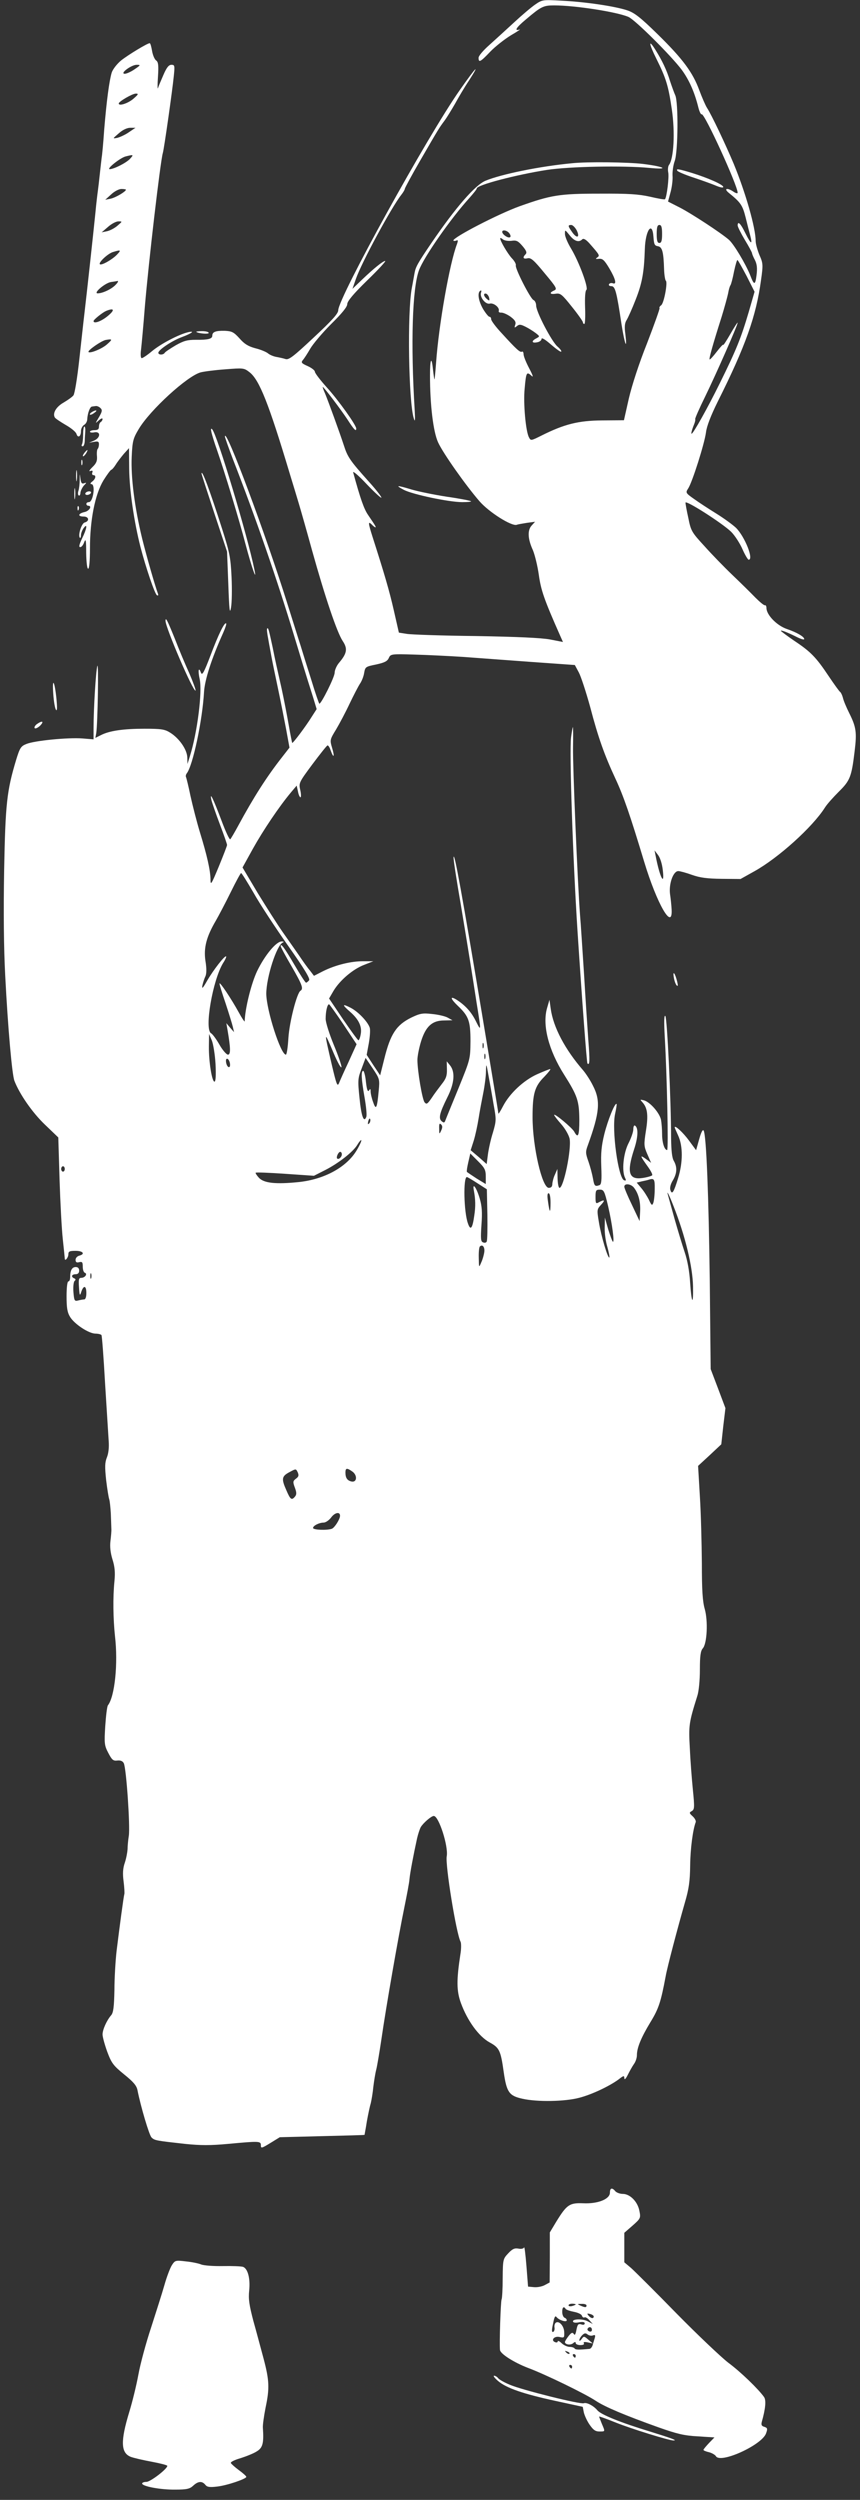 <?xml version="1.0" standalone="no"?>
<!DOCTYPE svg PUBLIC "-//W3C//DTD SVG 20010904//EN"
 "http://www.w3.org/TR/2001/REC-SVG-20010904/DTD/svg10.dtd">
<svg version="1.0" xmlns="http://www.w3.org/2000/svg"
 width="478pt" height="1389pt" viewBox="0 0 478 1389"
 preserveAspectRatio="xMidYMid meet">

<rect x="0" y="0" width="478" height="1389" fill="#333333" stroke="none"/>

<g transform="translate(0,1389) scale(0.1,-0.1)"
fill="#ffffff" stroke="none">
<path d="M2975 13865 c-22 -15 -74 -59 -117 -99 -42 -39 -104 -95 -137 -125
-34 -30 -61 -61 -61 -72 0 -29 10 -24 65 34 27 28 79 69 115 91 36 21 57 35
48 32 -32 -10 -19 11 35 56 85 72 97 78 157 78 116 0 348 -36 413 -64 37 -16
238 -216 297 -295 40 -55 70 -122 91 -206 6 -25 15 -43 19 -40 15 9 200 -396
200 -436 0 -5 -10 -3 -22 5 -34 24 -58 20 -28 -5 67 -54 77 -69 94 -136 9 -37
21 -84 26 -102 14 -54 4 -49 -27 13 -26 54 -43 71 -43 43 0 -7 18 -43 40 -80
22 -36 40 -70 40 -74 0 -4 7 -21 16 -38 11 -22 14 -44 9 -84 -7 -57 -14 -57
-35 -1 -25 63 -92 175 -119 198 -45 39 -213 149 -277 181 l-61 31 14 52 c8 29
13 71 11 93 -1 22 4 58 12 80 19 51 21 329 3 366 -6 13 -19 49 -29 79 -18 60
-44 114 -81 173 -40 64 -37 35 5 -49 54 -108 67 -151 86 -281 19 -128 11 -276
-16 -310 -5 -7 -7 -25 -4 -40 6 -26 -8 -140 -18 -150 -2 -3 -40 4 -83 14 -63
14 -118 18 -283 17 -221 0 -268 -8 -442 -70 -119 -43 -368 -172 -368 -190 0
-3 7 -4 15 -1 11 5 12 1 5 -19 -41 -107 -101 -448 -116 -657 -4 -54 -8 -96 -9
-95 -2 2 -5 25 -8 51 -8 81 -17 66 -17 -29 0 -164 18 -313 45 -372 28 -61 153
-238 230 -327 53 -61 178 -140 207 -131 7 3 33 7 57 11 l45 6 -19 -21 c-24
-26 -22 -74 7 -137 11 -27 26 -88 33 -138 12 -85 29 -135 118 -336 l16 -36
-72 14 c-49 9 -182 15 -412 19 -187 2 -360 8 -384 12 l-44 7 -28 123 c-25 110
-52 202 -119 411 -24 76 -25 87 -4 67 8 -9 18 -16 20 -16 6 0 1 8 -39 67 -24
34 -44 92 -84 238 -3 11 31 -18 75 -65 45 -47 81 -80 82 -75 0 6 -32 47 -71
90 -103 115 -117 135 -138 201 -25 76 -84 238 -104 287 -9 20 -15 37 -13 37 6
0 102 -127 138 -182 36 -56 48 -68 48 -49 0 19 -101 160 -164 229 -36 40 -66
79 -66 87 0 7 -18 21 -40 31 -34 15 -38 20 -27 33 8 9 26 37 41 63 15 26 67
88 116 137 61 60 90 96 90 111 0 16 34 57 111 132 61 59 106 108 100 108 -12
0 -62 -40 -129 -104 l-53 -51 19 55 c31 90 197 397 252 467 11 14 20 29 20 34
0 4 38 75 85 156 107 185 105 181 136 223 14 19 40 62 59 95 18 33 52 91 77
128 66 103 37 73 -51 -53 -179 -254 -676 -1155 -676 -1224 0 -18 -34 -56 -136
-151 -113 -106 -139 -126 -157 -120 -12 4 -35 9 -52 12 -16 3 -37 12 -46 20
-10 8 -41 21 -70 28 -40 11 -61 24 -88 55 -32 35 -42 40 -82 42 -50 1 -69 -6
-69 -27 0 -18 -24 -24 -91 -23 -47 0 -67 -5 -113 -31 -30 -18 -58 -36 -61 -42
-8 -12 -35 -12 -35 1 0 16 77 67 128 86 57 21 80 38 37 28 -51 -12 -151 -64
-200 -105 -26 -22 -52 -39 -57 -39 -6 0 -8 19 -4 48 3 26 13 133 21 237 21
249 86 807 100 855 7 22 54 354 61 428 6 57 5 62 -13 62 -15 0 -27 -15 -45
-57 -14 -32 -28 -65 -30 -73 -3 -8 -3 21 0 64 4 63 2 81 -10 90 -9 6 -19 30
-23 54 -4 23 -9 42 -13 42 -13 0 -120 -65 -159 -96 -23 -19 -46 -49 -52 -67
-14 -46 -29 -161 -42 -319 -5 -76 -12 -146 -14 -155 -1 -10 -6 -49 -10 -88 -4
-38 -9 -81 -11 -95 -2 -14 -9 -70 -14 -125 -12 -118 -45 -422 -60 -550 -6 -49
-19 -171 -30 -269 -11 -99 -25 -185 -32 -193 -6 -8 -31 -26 -55 -40 -42 -24
-62 -60 -48 -83 4 -6 31 -24 60 -41 30 -17 57 -39 60 -50 8 -25 25 -15 25 16
0 13 8 28 17 34 10 5 18 20 18 33 2 33 15 68 26 69 5 1 15 2 22 3 6 1 18 -4
25 -11 12 -11 10 -20 -8 -51 -22 -37 -22 -37 -1 -18 12 11 21 14 21 8 0 -6 -5
-14 -10 -17 -6 -3 -10 -15 -10 -26 0 -14 -7 -19 -25 -19 -14 0 -25 -4 -25 -9
0 -4 11 -6 25 -3 36 6 34 -30 -2 -46 l-28 -12 28 5 c21 4 27 2 27 -13 0 -10
-3 -22 -7 -26 -4 -4 -6 -22 -4 -41 2 -27 -4 -40 -26 -61 -16 -16 -21 -25 -11
-21 12 4 15 2 11 -9 -3 -7 0 -14 6 -14 17 0 13 -21 -7 -36 -10 -8 -12 -13 -4
-14 24 0 10 -100 -14 -100 -8 0 -14 -4 -14 -10 0 -5 5 -10 10 -10 24 0 7 -29
-20 -35 -36 -8 -40 -25 -5 -25 29 0 34 -25 6 -33 -18 -4 -39 -72 -27 -85 3 -3
6 4 6 14 0 11 7 29 15 40 23 31 18 -4 -9 -58 -16 -34 -19 -48 -10 -48 7 0 17
12 22 28 9 22 11 10 11 -60 1 -52 5 -88 11 -88 6 0 10 44 10 113 0 158 28 300
75 378 20 32 40 59 44 59 3 0 14 12 24 28 9 15 30 42 45 60 l29 32 1 -114 c1
-117 27 -295 63 -436 30 -115 79 -259 91 -267 7 -4 9 -1 6 8 -16 43 -63 206
-88 307 -42 173 -63 339 -58 454 4 88 8 102 39 154 63 106 270 295 344 315 19
5 80 13 137 17 101 8 104 8 136 -17 54 -43 106 -174 222 -561 18 -58 40 -132
50 -165 10 -33 44 -152 75 -265 72 -258 138 -454 170 -502 28 -42 24 -68 -20
-120 -14 -16 -25 -42 -25 -56 0 -24 -74 -172 -85 -172 -2 0 -23 60 -45 133
-23 72 -50 159 -60 192 -11 33 -42 134 -71 225 -121 388 -346 991 -349 935 0
-5 20 -62 44 -125 129 -331 247 -673 340 -980 33 -109 63 -209 107 -347 l19
-63 -27 -42 c-34 -55 -105 -149 -109 -146 -1 2 -10 46 -19 98 -9 52 -27 145
-40 205 -31 139 -31 135 -50 230 -21 97 -24 109 -30 103 -3 -3 0 -29 6 -59 5
-30 14 -76 19 -104 5 -27 21 -104 35 -170 14 -66 34 -167 45 -225 l19 -104
-42 -54 c-84 -107 -157 -221 -243 -380 -20 -37 -40 -71 -44 -75 -4 -5 -26 42
-49 104 -46 122 -67 165 -56 114 4 -16 25 -77 47 -135 22 -58 40 -109 40 -115
0 -5 -21 -59 -46 -120 -42 -101 -46 -107 -46 -70 -1 50 -19 131 -59 261 -17
56 -40 146 -52 200 -11 54 -23 102 -25 106 -3 5 -1 14 4 21 34 43 87 294 96
452 4 68 42 186 106 328 12 27 20 51 17 53 -9 9 -43 -61 -87 -178 -36 -94 -46
-113 -53 -96 -13 36 -18 13 -7 -36 15 -70 -13 -295 -54 -426 l-14 -45 -1 36
c-1 44 -45 107 -95 138 -30 19 -49 22 -143 22 -116 0 -195 -11 -243 -36 l-30
-15 5 27 c8 53 14 398 6 373 -8 -26 -21 -236 -21 -346 l0 -62 -62 5 c-80 6
-267 -12 -312 -31 -30 -12 -36 -22 -56 -87 -52 -173 -60 -243 -67 -615 -4
-229 -2 -433 6 -585 15 -293 38 -549 51 -584 28 -73 99 -176 169 -243 l75 -72
7 -233 c4 -127 12 -277 18 -332 6 -55 11 -104 11 -108 0 -18 20 5 20 24 0 16
7 19 40 19 42 0 55 -18 20 -27 -11 -3 -20 -13 -20 -23 0 -13 6 -17 20 -13 17
4 20 0 20 -25 0 -17 5 -32 12 -34 16 -6 0 -28 -20 -28 -14 0 -16 -8 -13 -52 3
-48 5 -51 13 -25 13 38 28 34 28 -8 0 -21 -5 -35 -12 -35 -7 0 -23 -3 -34 -6
-20 -5 -22 -1 -26 48 -2 30 1 57 7 61 7 6 6 10 -2 14 -20 8 -15 23 7 23 13 0
20 7 20 20 0 13 -7 20 -19 20 -21 0 -31 -19 -31 -56 0 -13 -4 -24 -10 -24 -6
0 -10 -34 -10 -82 0 -65 4 -90 20 -116 25 -40 104 -92 141 -92 15 0 30 -4 33
-8 3 -5 12 -125 20 -268 9 -142 18 -286 20 -319 3 -38 -1 -71 -10 -93 -11 -28
-12 -51 -4 -126 6 -50 14 -98 17 -106 3 -8 7 -44 9 -80 1 -36 3 -74 3 -85 1
-11 -2 -41 -5 -67 -4 -32 0 -66 11 -102 13 -41 16 -72 11 -123 -9 -88 -7 -209
3 -303 18 -153 -1 -336 -39 -385 -5 -6 -11 -57 -15 -115 -6 -97 -5 -108 17
-150 20 -38 27 -45 50 -42 18 2 30 -3 36 -15 14 -26 36 -350 28 -403 -4 -25
-7 -58 -7 -75 -1 -16 -7 -50 -15 -74 -11 -31 -13 -61 -7 -105 4 -33 6 -65 4
-71 -4 -12 -27 -185 -43 -315 -6 -52 -12 -150 -12 -217 -2 -95 -6 -126 -18
-140 -25 -29 -48 -80 -48 -107 0 -14 12 -57 26 -96 24 -64 34 -77 94 -126 51
-41 69 -62 74 -87 18 -91 65 -250 78 -263 17 -17 24 -18 186 -36 88 -9 142 -9
240 0 174 16 182 16 182 -8 0 -18 4 -17 53 13 l52 32 235 6 c129 3 235 6 236
7 0 1 7 35 13 75 7 39 17 86 22 102 4 17 11 57 14 90 4 33 11 76 16 95 5 19
18 96 29 170 26 181 95 575 127 730 14 69 28 141 29 160 3 33 22 134 42 225 5
22 14 50 20 62 13 23 59 63 73 63 28 0 82 -169 72 -224 -9 -47 53 -430 77
-475 4 -9 4 -40 -1 -69 -22 -144 -22 -204 3 -272 36 -98 99 -185 159 -218 55
-30 62 -45 79 -167 16 -110 30 -130 103 -146 83 -19 237 -16 316 5 70 18 167
64 219 102 28 22 32 23 32 7 1 -11 8 -4 19 18 10 20 25 47 34 60 10 13 17 35
17 50 0 41 23 97 75 183 46 75 58 112 85 256 9 51 66 267 107 410 22 75 28
118 29 205 1 94 15 199 31 241 2 7 -5 21 -17 32 -20 18 -20 21 -5 29 15 9 16
20 6 119 -6 60 -14 164 -17 232 -7 126 -5 140 42 290 8 24 14 86 14 144 0 78
4 105 16 119 24 26 30 152 11 219 -12 42 -16 104 -16 255 -1 110 -5 277 -11
370 l-10 170 65 60 64 60 11 101 12 100 -41 109 -41 108 -5 486 c-6 475 -19
812 -34 839 -5 9 -14 -9 -25 -48 l-17 -61 -39 53 c-32 44 -80 89 -80 74 0 -2
9 -23 20 -47 26 -58 26 -148 -1 -235 -24 -79 -34 -95 -43 -66 -4 12 1 33 14
54 23 39 25 73 5 108 -10 17 -14 57 -15 125 0 210 -22 670 -32 680 -7 7 -8
-32 -3 -120 12 -206 21 -625 13 -625 -15 0 -28 41 -28 88 0 27 -3 63 -6 80 -8
38 -60 98 -94 108 -24 6 -24 6 -8 -12 27 -31 32 -72 18 -158 -12 -77 -11 -85
8 -129 l21 -48 -31 23 c-33 23 -31 17 14 -46 15 -21 26 -42 23 -46 -3 -4 -26
-11 -52 -15 -78 -12 -91 29 -49 158 23 69 25 121 5 133 -5 3 -9 -6 -9 -21 0
-14 -12 -49 -27 -78 -28 -55 -38 -152 -19 -191 7 -14 6 -18 -5 -14 -33 11 -70
283 -50 370 6 28 10 53 8 54 -9 9 -49 -91 -68 -167 -16 -65 -20 -106 -17 -181
3 -76 1 -99 -10 -103 -25 -9 -29 -5 -36 36 -4 23 -15 65 -25 94 -17 47 -17 56
-4 91 66 182 72 248 29 331 -14 29 -39 67 -54 85 -102 117 -167 241 -181 343
l-7 50 -13 -45 c-28 -95 8 -235 95 -372 74 -117 83 -145 84 -250 0 -90 -7
-106 -29 -65 -13 22 -111 104 -111 92 0 -4 18 -27 40 -52 22 -25 42 -61 46
-80 11 -58 -33 -273 -56 -273 -6 0 -10 24 -11 53 l-1 52 -13 -30 c-8 -16 -14
-40 -15 -52 0 -16 -6 -23 -20 -23 -37 0 -90 229 -90 393 0 131 12 171 65 224
23 24 38 43 33 43 -4 0 -37 -13 -73 -29 -75 -34 -152 -106 -189 -177 -14 -27
-25 -45 -26 -41 0 4 -16 101 -35 215 -19 114 -41 250 -50 302 -116 698 -162
952 -164 905 -1 -11 17 -128 40 -260 22 -132 46 -280 54 -330 8 -49 23 -147
34 -217 26 -160 26 -162 -4 -102 -25 51 -59 88 -107 119 -39 24 -35 6 7 -34
60 -57 70 -84 70 -196 -1 -100 -1 -100 -66 -260 -36 -88 -69 -168 -73 -179 -5
-15 -9 -16 -21 -6 -19 16 -12 45 31 132 40 79 45 142 15 179 l-18 22 1 -45 c1
-35 -5 -52 -29 -82 -16 -21 -42 -55 -56 -77 -23 -33 -28 -37 -39 -24 -13 15
-40 175 -40 236 0 20 9 66 20 102 26 84 62 117 128 117 l47 1 -27 15 c-15 8
-54 17 -87 20 -52 6 -67 3 -115 -20 -83 -41 -116 -91 -150 -229 l-23 -92 -38
57 -37 57 12 65 c6 35 9 74 5 86 -11 33 -64 89 -107 111 -47 24 -48 17 -2 -23
48 -42 67 -82 59 -124 -3 -19 -9 -34 -13 -34 -4 1 -42 53 -85 116 l-78 116 25
43 c35 58 107 120 170 144 l51 20 -55 0 c-68 1 -156 -21 -224 -55 l-51 -26
-22 29 c-13 15 -40 53 -60 83 -21 30 -62 89 -91 130 -29 41 -91 139 -139 217
l-85 143 58 105 c57 102 145 233 211 312 l32 38 7 -32 c3 -18 10 -33 14 -33 4
0 4 18 -1 40 -9 39 -8 42 67 143 42 56 79 103 84 105 4 2 13 -11 18 -28 17
-47 23 -35 8 14 -13 44 -13 46 22 103 19 32 53 96 75 143 22 46 48 96 57 110
10 14 21 41 24 61 6 34 8 35 67 47 46 10 62 18 70 36 10 22 13 23 142 19 73
-2 195 -8 272 -13 77 -6 248 -18 380 -28 l240 -17 22 -41 c12 -22 40 -108 63
-191 45 -172 80 -269 140 -398 45 -96 82 -203 161 -465 70 -231 158 -385 152
-264 -1 21 -5 61 -9 87 -7 57 18 127 46 127 9 0 43 -9 76 -21 45 -16 85 -21
165 -22 l105 -1 77 43 c133 74 323 245 392 354 11 18 46 57 77 88 63 62 71 83
88 224 13 106 9 135 -30 213 -16 32 -32 70 -35 85 -4 15 -11 29 -15 32 -5 3
-33 42 -64 88 -70 105 -100 136 -192 197 -41 28 -74 53 -74 55 0 6 40 -10 90
-35 22 -11 40 -16 40 -11 0 13 -40 37 -99 57 -55 20 -111 78 -111 116 0 10 -4
17 -9 15 -5 -1 -28 18 -53 43 -24 25 -81 81 -127 125 -46 44 -116 116 -156
161 -70 76 -75 84 -89 155 -9 40 -16 79 -16 86 0 17 206 -115 254 -162 21 -21
49 -65 63 -97 14 -32 30 -58 34 -58 30 0 -21 128 -70 177 -18 17 -67 53 -109
79 -42 26 -99 63 -125 82 -47 33 -47 35 -32 58 23 35 91 250 99 312 4 34 27
93 65 170 155 309 214 476 241 677 12 84 11 93 -9 138 -11 27 -21 62 -21 78 0
73 -56 269 -122 429 -45 107 -123 272 -148 310 -9 14 -28 58 -43 98 -36 99
-92 175 -233 313 -96 94 -129 119 -169 132 -67 22 -225 46 -360 53 -108 6
-111 6 -150 -21z m-2227 -360 c-20 -14 -45 -25 -55 -25 -29 1 37 50 67 50 23
0 22 -2 -12 -25z m-8 -165 c-30 -25 -80 -41 -80 -25 0 11 76 55 95 55 17 0 14
-5 -15 -30z m-24 -185 c-20 -14 -49 -27 -64 -31 -27 -5 -27 -5 8 25 21 19 46
31 64 31 l29 0 -37 -25z m8 -146 c-20 -23 -89 -58 -114 -59 -21 0 59 64 89 71
43 11 45 10 25 -12z m-24 -173 c0 -10 -57 -44 -85 -50 l-30 -6 33 30 c18 17
43 30 57 30 14 0 25 -2 25 -4z m-47 -200 c-16 -14 -43 -28 -59 -31 l-29 -6 35
30 c19 17 45 31 58 31 23 0 23 0 -5 -24z m2552 -25 c20 -40 2 -49 -24 -12 -25
35 -26 41 -6 41 8 0 21 -13 30 -29z m475 -21 c0 -38 -4 -50 -15 -50 -11 0 -15
12 -15 50 0 38 4 50 15 50 11 0 15 -12 15 -50z m-48 -17 c3 -40 6 -48 24 -51
25 -4 32 -30 35 -127 1 -33 6 -62 10 -65 11 -8 -10 -124 -26 -136 -8 -6 -12
-13 -9 -16 2 -3 -29 -90 -69 -194 -46 -115 -85 -236 -102 -309 l-27 -120 -122
-1 c-132 -1 -210 -21 -336 -84 -58 -29 -60 -30 -70 -10 -18 33 -32 189 -24
270 8 91 11 96 36 74 14 -14 12 -4 -11 40 -17 32 -31 67 -31 78 0 10 -4 17 -9
14 -10 -6 -31 13 -113 103 -32 34 -58 69 -58 77 0 8 -4 14 -10 14 -5 0 -21 20
-35 43 -26 45 -33 91 -15 102 6 3 7 -1 4 -10 -10 -24 24 -68 48 -62 21 6 57
-22 50 -41 -2 -6 5 -10 15 -9 10 0 33 -10 51 -23 24 -18 31 -29 26 -44 -6 -18
-5 -19 9 -8 13 11 21 10 49 -4 18 -9 43 -25 56 -35 23 -18 23 -18 3 -29 -29
-15 -26 -28 4 -22 14 2 25 11 25 19 0 9 20 -3 52 -31 29 -25 54 -43 57 -40 4
3 -6 16 -21 29 -32 28 -118 192 -118 227 0 14 -7 28 -15 31 -17 7 -104 177
-98 193 2 7 -8 25 -23 40 -24 27 -64 95 -64 110 0 3 7 1 15 -6 9 -7 29 -10 48
-8 27 4 36 0 61 -29 22 -26 26 -37 17 -46 -18 -18 -13 -28 12 -22 18 4 35 -11
94 -83 67 -80 71 -88 53 -96 -29 -13 -24 -23 9 -18 26 4 35 -4 90 -73 34 -42
61 -81 61 -86 0 -5 3 -9 8 -9 4 0 6 41 4 91 -2 57 1 94 7 98 14 9 -41 157 -85
230 -19 31 -34 67 -34 81 0 25 0 25 26 -7 26 -33 51 -42 70 -23 7 7 20 0 40
-22 58 -66 59 -68 43 -79 -11 -8 -8 -9 10 -7 20 2 30 -7 57 -52 35 -59 44 -93
20 -84 -8 3 -17 1 -21 -5 -3 -6 2 -11 13 -11 21 0 29 -28 57 -215 17 -107 32
-147 21 -53 -6 42 -4 63 7 80 8 13 31 64 50 113 36 91 47 152 51 280 3 106 42
161 48 68z m-802 22 c7 -9 10 -19 6 -22 -8 -9 -38 9 -44 25 -5 17 23 15 38 -3z
m-2179 -119 c-26 -28 -88 -63 -96 -54 -9 9 45 60 74 68 42 13 46 11 22 -14z
m3499 -120 l44 -87 -32 -111 c-43 -146 -69 -211 -162 -399 -66 -134 -147 -279
-156 -279 -4 0 2 23 13 50 6 14 9 28 7 31 -2 3 23 60 56 127 61 125 180 395
180 409 0 4 -18 -23 -40 -62 -22 -38 -40 -66 -40 -61 0 5 -16 -12 -36 -38 -20
-26 -38 -46 -40 -43 -4 4 18 83 67 237 16 52 32 111 36 130 3 19 9 40 13 45 4
6 13 40 20 77 8 37 16 65 19 63 4 -2 26 -42 51 -89z m-3506 -47 c-21 -24 -73
-49 -101 -49 -27 0 41 58 74 63 16 2 32 5 37 6 5 0 1 -9 -10 -20z m2075 -75
c3 -16 1 -17 -13 -5 -19 16 -21 34 -3 29 6 -3 14 -13 16 -24z m-2119 -99 c-37
-31 -80 -46 -80 -29 0 8 49 47 69 56 46 19 51 6 11 -27z m-6 -159 c-27 -24
-93 -51 -102 -42 -7 8 69 61 95 67 39 7 40 4 7 -25z m3090 -2921 c11 -93 -16
-42 -39 75 l-7 35 19 -25 c12 -15 23 -49 27 -85z m-2275 -125 c34 -61 120
-192 191 -293 93 -132 125 -185 118 -194 -6 -7 -13 -13 -17 -13 -4 0 -33 45
-65 100 -55 94 -76 122 -76 103 0 -4 27 -55 60 -111 60 -104 68 -126 50 -137
-20 -13 -61 -172 -67 -262 -3 -51 -9 -93 -14 -93 -29 0 -108 247 -109 338 0
91 58 272 92 285 8 3 5 6 -6 6 -30 1 -94 -76 -137 -165 -33 -70 -67 -208 -69
-279 0 -5 -15 17 -33 50 -40 73 -107 174 -107 160 0 -6 15 -55 34 -110 18 -55
36 -113 40 -130 l7 -30 -22 25 -21 25 6 -34 c18 -104 19 -141 3 -141 -8 0 -30
25 -47 55 -17 30 -38 59 -47 64 -38 21 9 295 67 390 12 18 19 35 17 37 -7 7
-70 -74 -105 -134 -25 -44 -31 -50 -27 -27 4 17 11 39 17 51 6 14 7 42 0 84
-11 73 5 135 58 225 16 28 53 98 82 157 29 59 55 107 58 107 3 1 34 -49 69
-109z m500 -732 l73 -110 -44 -97 c-25 -53 -49 -107 -54 -120 -9 -20 -14 -6
-38 95 -47 203 -47 203 10 69 21 -49 40 -83 42 -74 1 8 -18 64 -43 124 -25 61
-45 124 -45 144 0 41 9 81 19 81 3 -1 39 -51 80 -112z m-711 -220 c3 -65 1
-98 -6 -98 -14 0 -32 112 -31 196 l1 69 15 -35 c8 -19 18 -79 21 -132z m1489
90 c-3 -7 -5 -2 -5 12 0 14 2 19 5 13 2 -7 2 -19 0 -25z m10 -60 c-3 -7 -5 -2
-5 12 0 14 2 19 5 13 2 -7 2 -19 0 -25z m-1419 -26 c5 -31 -15 -27 -21 3 -3
16 0 24 7 22 6 -2 12 -13 14 -25z m827 -152 c-9 -99 -15 -111 -31 -64 -8 21
-14 48 -14 59 0 16 -2 17 -9 6 -7 -10 -12 4 -17 47 -3 34 -11 62 -15 62 -13 0
-11 -43 7 -146 9 -51 14 -100 10 -110 -14 -35 -28 4 -38 107 -10 97 -9 108 12
162 l22 59 40 -59 c38 -57 39 -60 33 -123z m638 -74 c16 -87 16 -92 -3 -158
-12 -37 -24 -92 -28 -122 l-7 -54 -44 39 -45 38 17 53 c9 29 21 85 27 123 6
39 18 102 26 142 8 40 15 94 15 120 1 47 2 47 14 -22 7 -38 20 -110 28 -159z
m-691 -108 c-8 -8 -9 -4 -5 13 4 13 8 18 11 10 2 -7 -1 -18 -6 -23z m400 -40
c-10 -22 -11 -21 -11 12 -1 26 2 31 11 22 8 -8 8 -17 0 -34z m-468 -107 c-55
-95 -180 -164 -324 -179 -128 -13 -193 -6 -221 24 -12 13 -20 26 -18 28 3 3
76 0 164 -6 l160 -11 61 31 c75 38 157 102 180 141 10 17 20 28 22 26 3 -2 -8
-27 -24 -54z m-84 -25 c0 -15 -18 -31 -26 -23 -7 7 7 37 17 37 5 0 9 -6 9 -14z
m800 -123 l0 -42 -51 31 c-27 18 -52 34 -54 37 -2 4 2 28 8 54 l11 48 43 -43
c37 -37 43 -48 43 -85z m-2340 42 c0 -8 -4 -15 -10 -15 -5 0 -10 7 -10 15 0 8
5 15 10 15 6 0 10 -7 10 -15z m2293 -79 l53 -34 3 -141 c1 -77 0 -145 -4 -150
-3 -6 -12 -8 -20 -4 -13 4 -14 21 -9 97 5 70 3 104 -10 148 -18 61 -42 92 -32
42 9 -49 10 -87 2 -139 -10 -72 -21 -84 -35 -43 -23 62 -27 258 -6 258 3 0 29
-15 58 -34z m986 -33 c0 -32 -4 -67 -8 -77 -6 -16 -10 -14 -24 17 -10 20 -29
50 -43 66 l-25 30 28 7 c15 3 33 7 38 9 31 10 35 4 34 -52z m-117 10 c26 -32
39 -79 36 -134 l-3 -54 -42 89 c-24 49 -43 95 -43 102 0 20 34 17 52 -3z
m-142 -105 c23 -99 37 -207 26 -197 -4 4 -15 35 -26 70 l-18 64 -1 -56 c-1
-30 6 -79 15 -108 8 -29 13 -55 11 -58 -8 -8 -46 119 -58 195 -12 70 -11 73
11 97 25 27 21 32 -11 15 -17 -10 -19 -7 -19 30 0 36 3 40 24 40 22 0 26 -7
46 -92z m-320 20 c0 -62 -5 -60 -14 5 -5 31 -4 47 3 47 7 0 11 -22 11 -52z
m683 -18 c66 -167 107 -338 109 -448 2 -108 -8 -97 -16 19 -4 66 -15 126 -31
173 -13 39 -38 121 -55 181 -17 61 -33 119 -36 130 -12 40 4 9 29 -55z m-1051
-255 c-2 -16 -9 -42 -17 -59 -13 -31 -13 -31 -14 25 -1 31 2 59 6 63 14 14 28
-2 25 -29z m-2185 -147 c-3 -7 -5 -2 -5 12 0 14 2 19 5 13 2 -7 2 -19 0 -25z
m1138 -1114 c-17 -13 -18 -18 -6 -50 10 -27 10 -38 1 -49 -19 -23 -26 -18 -49
36 -28 63 -25 77 19 100 35 19 35 19 45 -2 7 -17 5 -24 -10 -35z m313 40 c29
-20 27 -61 -3 -56 -24 5 -35 19 -35 50 0 26 8 27 38 6z m-68 -246 c0 -19 -30
-66 -45 -72 -26 -10 -105 -7 -105 4 0 13 34 30 59 30 11 0 30 13 42 29 20 27
49 33 49 9z"/>
<path d="M3180 12983 c-181 -17 -394 -61 -481 -97 -58 -24 -166 -148 -301
-346 -76 -112 -88 -133 -94 -168 -3 -15 -9 -52 -15 -82 -26 -136 -18 -634 11
-725 7 -23 8 -11 5 45 -23 373 -13 681 24 779 27 73 177 288 280 401 22 25 41
48 41 53 0 19 218 76 390 103 126 19 422 25 570 11 114 -11 85 7 -35 22 -83
10 -311 13 -395 4z"/>
<path d="M3765 12941 c3 -5 42 -22 88 -37 45 -15 101 -35 125 -45 23 -10 42
-14 42 -8 0 13 -84 50 -174 78 -76 23 -90 25 -81 12z"/>
<path d="M1091 12046 c11 -9 69 -14 69 -6 0 6 -16 10 -37 10 -20 0 -34 -2 -32
-4z"/>
<path d="M510 11600 c-8 -5 -12 -11 -10 -14 3 -2 14 2 24 10 22 15 10 19 -14
4z"/>
<path d="M462 11475 c0 -24 -3 -49 -7 -55 -3 -5 -1 -10 4 -10 6 0 11 12 12 28
0 15 2 39 3 55 1 15 -1 27 -5 27 -4 0 -7 -20 -7 -45z"/>
<path d="M1176 11485 c4 -16 17 -59 30 -95 44 -127 123 -387 159 -525 34 -128
65 -216 49 -140 -38 188 -208 754 -235 780 -7 7 -8 1 -3 -20z"/>
<path d="M470 11375 c-7 -9 -11 -17 -9 -20 3 -2 10 5 17 15 14 24 10 26 -8 5z"/>
<path d="M452 11320 c0 -14 2 -19 5 -12 2 6 2 18 0 25 -3 6 -5 1 -5 -13z"/>
<path d="M423 11245 c0 -27 2 -38 4 -22 2 15 2 37 0 50 -2 12 -4 0 -4 -28z"/>
<path d="M443 11225 c0 -22 -3 -50 -7 -62 -4 -12 -3 -24 2 -26 4 -3 9 4 9 15
1 11 10 29 19 40 16 16 16 18 2 13 -13 -5 -18 1 -21 27 -4 30 -4 29 -4 -7z"/>
<path d="M1120 11259 c0 -3 32 -102 71 -220 l71 -214 7 -180 c5 -146 8 -171
15 -131 5 27 6 104 3 170 -5 108 -11 137 -52 266 -67 210 -113 335 -115 309z"/>
<path d="M413 11145 c0 -27 2 -38 4 -22 2 15 2 37 0 50 -2 12 -4 0 -4 -28z"/>
<path d="M2245 11168 c48 -25 250 -68 324 -68 30 0 52 2 49 5 -3 3 -63 15
-134 25 -71 11 -159 29 -196 40 -83 25 -94 25 -43 -2z"/>
<path d="M475 11150 c-3 -5 1 -10 9 -10 8 0 18 5 21 10 3 6 -1 10 -9 10 -8 0
-18 -4 -21 -10z"/>
<path d="M431 11064 c0 -11 3 -14 6 -6 3 7 2 16 -1 19 -3 4 -6 -2 -5 -13z"/>
<path d="M920 10440 c0 -37 155 -398 167 -387 2 3 -13 45 -34 94 -22 48 -59
136 -82 196 -41 101 -51 121 -51 97z"/>
<path d="M296 10035 c3 -44 10 -84 16 -90 6 -6 6 16 2 60 -10 101 -25 127 -18
30z"/>
<path d="M204 9866 c-10 -8 -15 -18 -11 -22 4 -4 17 2 30 14 24 25 12 30 -19
8z"/>
<path d="M3174 9793 c-10 -79 10 -675 36 -1078 24 -367 51 -729 55 -734 13
-12 14 14 5 129 -5 69 -16 235 -24 370 -9 135 -18 281 -22 325 -14 184 -41
829 -39 933 1 61 1 112 -1 112 -1 0 -6 -26 -10 -57z"/>
<path d="M3745 8460 c3 -19 10 -39 16 -45 7 -7 8 -1 3 20 -11 46 -26 67 -19
25z"/>
<path d="M3390 1707 c0 -36 -67 -63 -149 -59 -76 3 -91 -8 -149 -102 l-36 -60
0 -139 -1 -139 -28 -15 c-15 -8 -42 -13 -60 -11 l-32 3 -9 115 c-5 63 -11 110
-13 103 -3 -7 -15 -10 -31 -7 -21 4 -34 -1 -57 -26 -29 -31 -30 -33 -31 -139
0 -59 -3 -111 -6 -117 -5 -8 -13 -245 -9 -281 2 -22 79 -70 154 -99 97 -36
321 -145 379 -184 52 -34 158 -79 348 -147 102 -36 142 -46 218 -50 l93 -6
-30 -31 c-17 -18 -31 -35 -31 -38 0 -4 13 -9 30 -13 16 -4 34 -14 39 -22 24
-44 257 62 279 127 9 25 8 30 -10 36 -15 4 -18 11 -14 27 21 74 25 120 13 138
-31 44 -131 141 -199 191 -40 31 -170 154 -288 274 -118 121 -232 234 -252
252 l-38 32 0 82 0 82 46 40 c44 39 46 42 38 81 -9 51 -52 95 -92 95 -16 0
-35 7 -42 15 -18 22 -30 18 -30 -8z m-190 -621 c0 -2 -9 -6 -20 -9 -11 -3 -20
-1 -20 4 0 5 9 9 20 9 11 0 20 -2 20 -4z m60 -6 c0 -12 -8 -12 -35 0 -18 8
-17 9 8 9 15 1 27 -3 27 -9z m-116 -19 c4 -5 24 -12 45 -16 22 -4 42 -13 45
-21 3 -9 10 -13 15 -10 4 3 17 -4 27 -16 l19 -21 -30 16 c-30 15 -90 12 -79
-4 2 -5 18 -6 34 -2 20 3 30 1 30 -6 0 -8 -8 -10 -19 -6 -17 5 -21 0 -27 -30
-5 -26 -9 -33 -15 -23 -7 10 -13 8 -29 -12 -11 -14 -20 -29 -20 -33 0 -14 30
-19 45 -7 10 9 15 9 15 1 0 -6 12 -11 26 -11 15 0 23 4 19 10 -4 7 3 9 22 5
l28 -6 -25 21 c-23 20 -25 21 -37 4 -7 -10 -13 -13 -13 -7 0 7 7 19 16 28 12
12 19 13 30 4 8 -6 21 -9 30 -5 12 4 14 1 10 -14 -3 -11 -9 -29 -12 -40 -3
-11 -11 -20 -17 -21 -63 -6 -78 -5 -83 2 -3 5 -15 9 -28 9 -12 0 -32 9 -44 20
-12 12 -22 16 -22 11 0 -6 -6 -8 -14 -5 -27 10 -6 36 24 29 26 -6 27 -4 26 27
-1 34 -28 64 -46 53 -6 -4 -10 -16 -8 -27 2 -12 -2 -23 -8 -25 -8 -2 -8 11 0
46 7 38 12 47 20 36 14 -17 56 -30 56 -17 0 6 -6 12 -12 14 -7 3 -13 17 -13
31 -1 27 9 35 19 18z m156 -42 c0 -14 -16 -11 -29 5 -10 12 -8 13 8 9 12 -3
21 -9 21 -14z m-10 -74 c0 -9 -6 -12 -15 -9 -8 4 -12 10 -9 15 8 14 24 10 24
-6z m-125 -133 c-3 -3 -11 0 -18 7 -9 10 -8 11 6 5 10 -3 15 -9 12 -12z m35
-12 c0 -5 -2 -10 -4 -10 -3 0 -8 5 -11 10 -3 6 -1 10 4 10 6 0 11 -4 11 -10z
m-20 -60 c0 -5 -2 -10 -4 -10 -3 0 -8 5 -11 10 -3 6 -1 10 4 10 6 0 11 -4 11
-10z"/>
<path d="M956 1305 c-10 -15 -29 -65 -42 -111 -13 -46 -47 -152 -74 -236 -28
-84 -60 -202 -71 -263 -11 -60 -34 -153 -50 -205 -50 -164 -48 -229 8 -251 16
-6 67 -18 116 -27 48 -9 87 -19 87 -23 0 -17 -94 -89 -116 -89 -13 0 -24 -4
-24 -9 0 -16 103 -35 183 -34 65 0 82 4 101 22 27 25 49 27 67 5 10 -13 24
-15 66 -10 55 6 163 43 162 54 0 4 -19 21 -41 37 -23 17 -43 35 -45 40 -2 6
23 18 55 27 31 10 72 26 90 38 33 20 39 47 33 132 -1 14 6 64 15 110 23 108
21 152 -11 273 -15 55 -40 150 -57 210 -23 88 -28 122 -23 168 7 68 -8 123
-35 132 -11 3 -61 5 -112 4 -51 -1 -105 3 -120 9 -14 6 -53 14 -85 17 -57 7
-60 6 -77 -20z"/>
<path d="M2769 660 c46 -39 139 -71 318 -110 l152 -33 6 -31 c4 -17 18 -48 32
-68 20 -29 32 -38 54 -38 34 0 33 -2 14 43 -8 20 -15 38 -15 40 0 2 42 -13 94
-34 85 -34 294 -99 319 -99 24 0 -6 11 -128 49 -165 50 -276 95 -295 119 -21
25 -59 45 -75 39 -18 -8 -349 75 -412 103 -29 12 -58 28 -64 36 -6 8 -17 14
-23 14 -6 -1 4 -14 23 -30z"/>
</g>
</svg>
